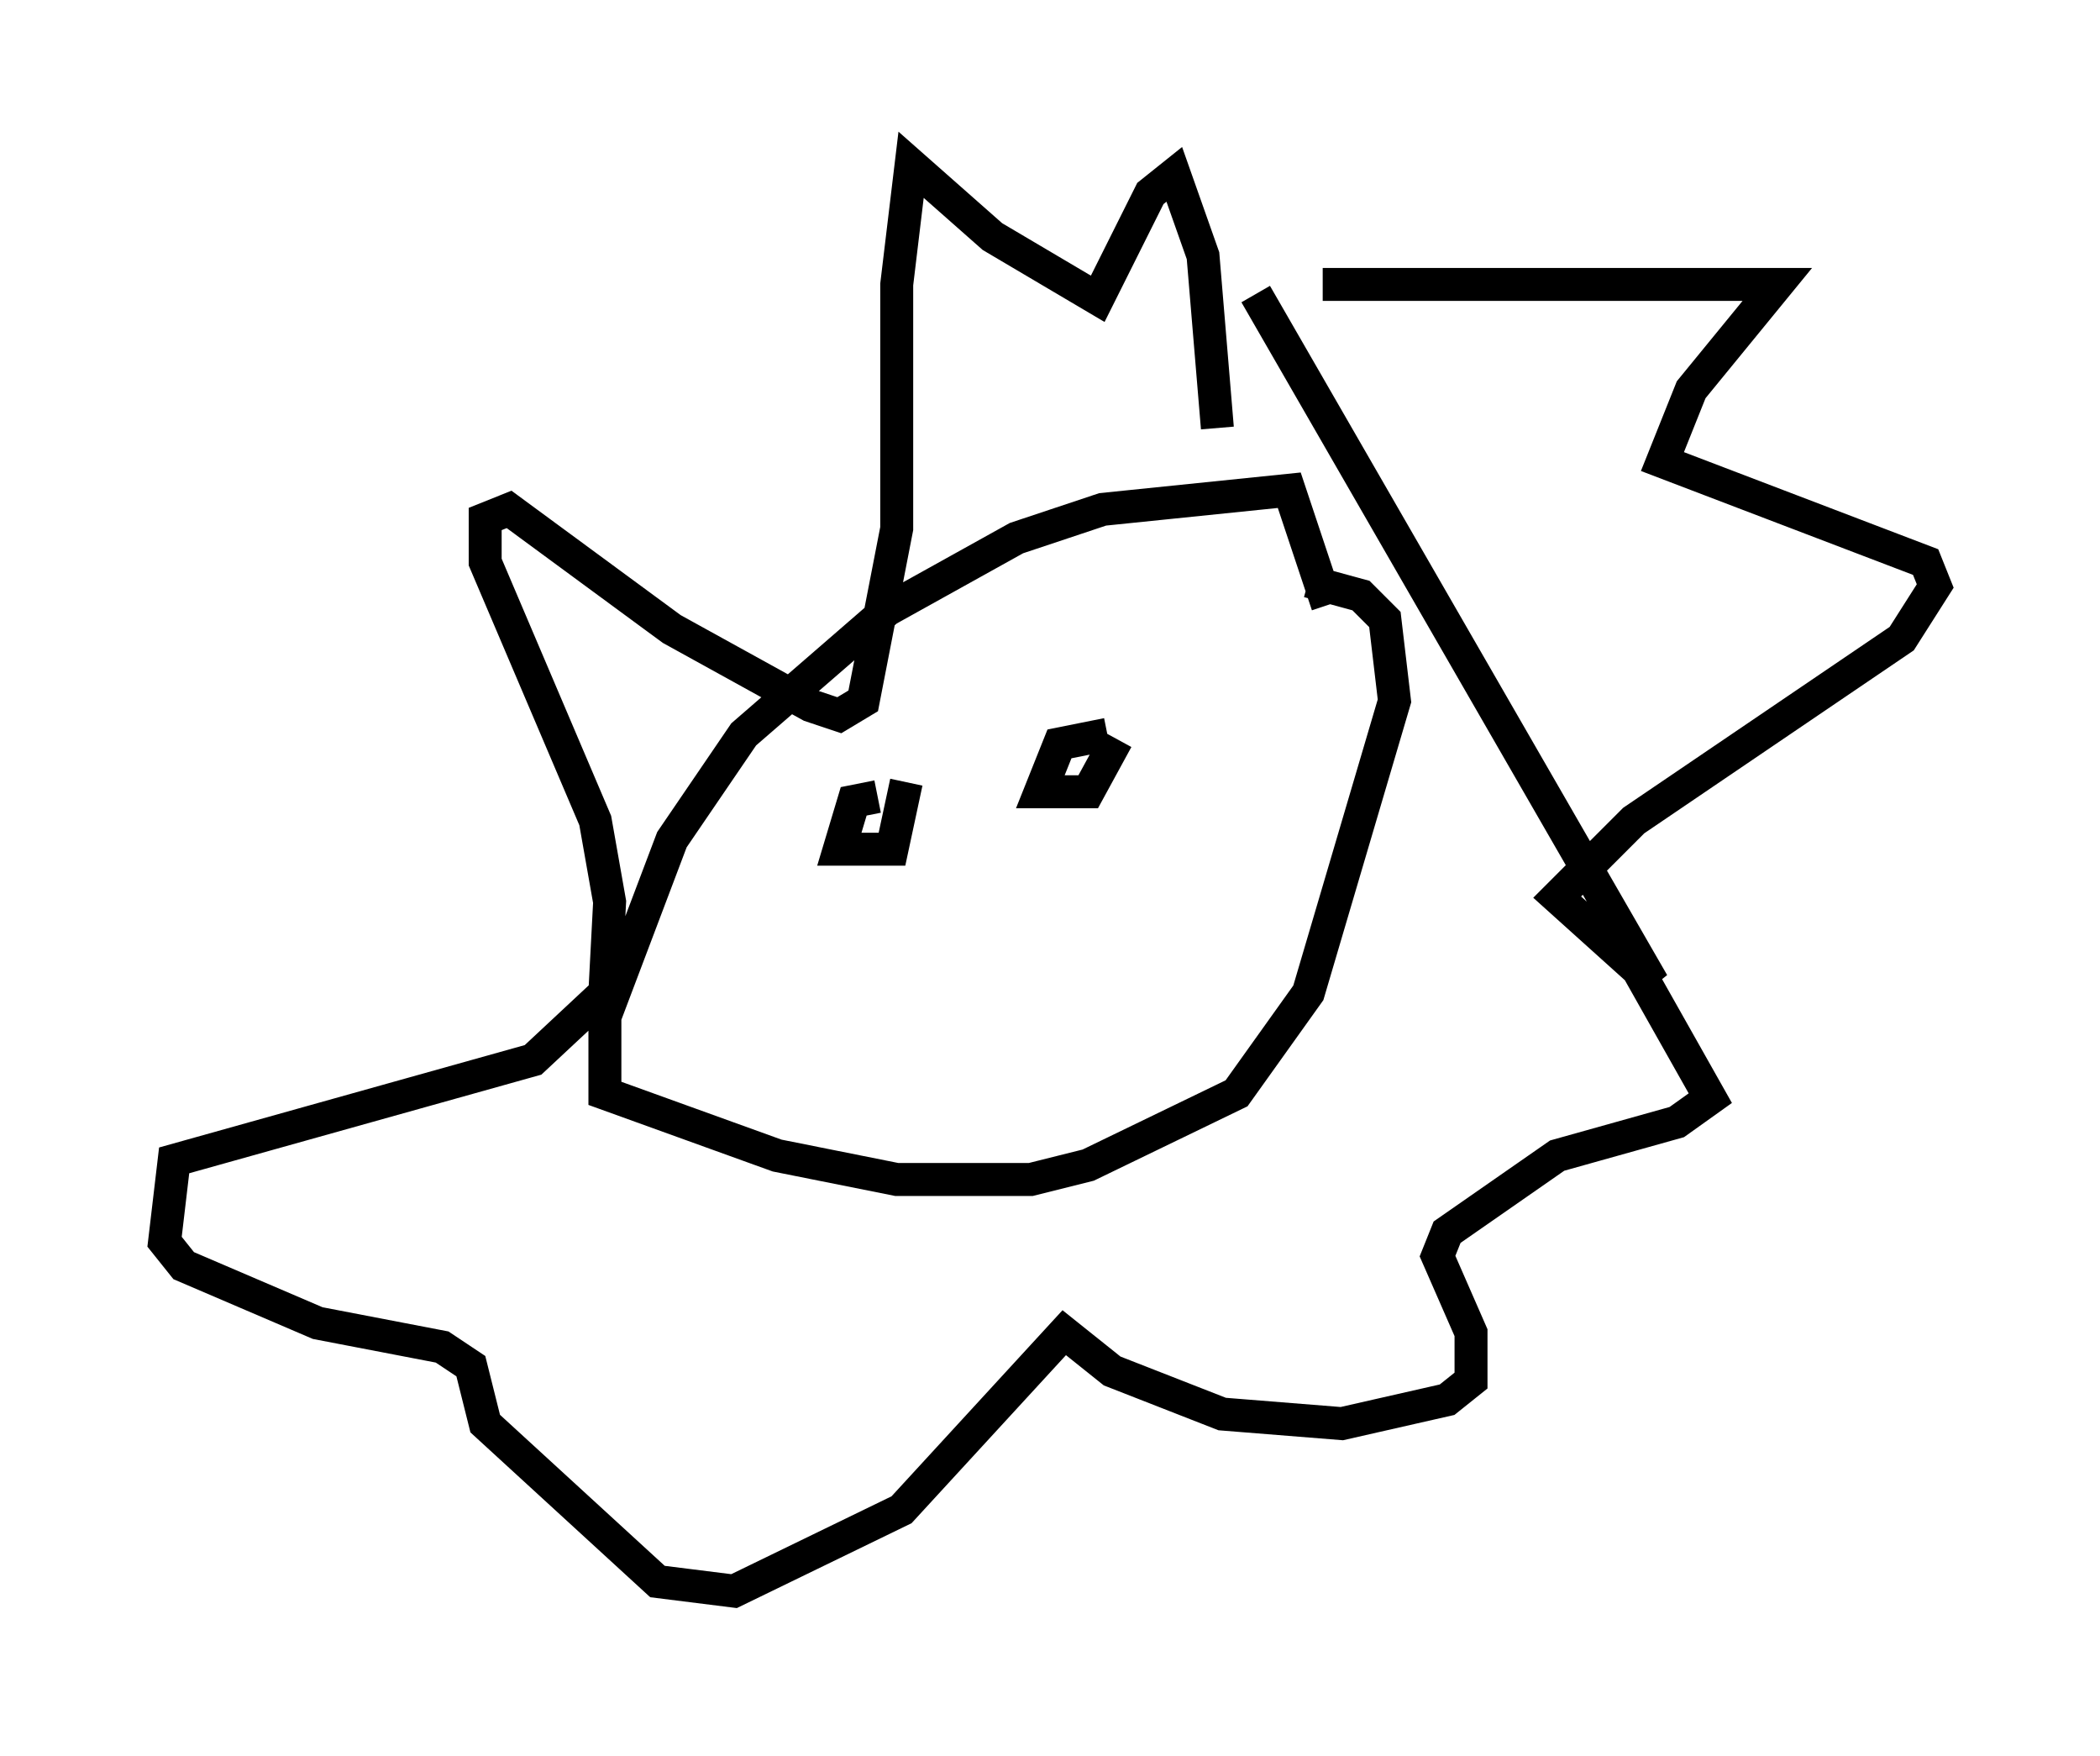 <?xml version="1.0" encoding="utf-8" ?>
<svg baseProfile="full" height="53.285" version="1.1" width="63.743" xmlns="http://www.w3.org/2000/svg" xmlns:ev="http://www.w3.org/2001/xml-events" xmlns:xlink="http://www.w3.org/1999/xlink"><defs /><rect fill="white" height="53.285" width="63.743" x="0" y="0" /><path d="M40.296, 19.816 m0.0, -1.453 l-1.162, -3.486 -5.665, 0.581 l-2.615, 0.872 -3.922, 2.179 l-4.358, 3.777 -2.179, 3.196 l-2.034, 5.374 0.0, 2.324 l5.229, 1.888 3.631, 0.726 l4.067, 0.0 1.743, -0.436 l4.503, -2.179 2.179, -3.05 l2.615, -8.86 -0.291, -2.469 l-0.726, -0.726 -1.598, -0.436 m0.436, -9.006 l13.799, 0.0 -2.615, 3.196 l-0.872, 2.179 7.989, 3.05 l0.291, 0.726 -1.017, 1.598 l-8.134, 5.52 -2.324, 2.324 l2.905, 2.615 -12.056, -20.916 m10.603, 18.737 l3.196, 5.665 -1.017, 0.726 l-3.631, 1.017 -3.341, 2.324 l-0.291, 0.726 1.017, 2.324 l0.0, 1.453 -0.726, 0.581 l-3.196, 0.726 -3.631, -0.291 l-3.341, -1.307 -1.453, -1.162 l-4.939, 5.374 -5.084, 2.469 l-2.324, -0.291 -5.229, -4.793 l-0.436, -1.743 -0.872, -0.581 l-3.777, -0.726 -4.067, -1.743 l-0.581, -0.726 0.291, -2.469 l10.894, -3.05 2.179, -2.034 l0.145, -2.76 -0.436, -2.469 l-3.341, -7.844 0.0, -1.307 l0.726, -0.291 4.939, 3.631 l4.212, 2.324 0.872, 0.291 l0.726, -0.436 1.017, -5.229 l0.0, -7.408 0.436, -3.631 l2.469, 2.179 3.196, 1.888 l1.598, -3.196 0.726, -0.581 l0.872, 2.469 0.436, 5.229 m-10.313, 11.184 l-0.726, 0.145 -0.436, 1.453 l1.598, 0.0 0.436, -2.034 m6.101, -1.453 l-1.453, 0.291 -0.581, 1.453 l1.453, 0.0 0.872, -1.598 m-5.52, 5.52 " fill="none" stroke="black" stroke-width="1" /></svg>